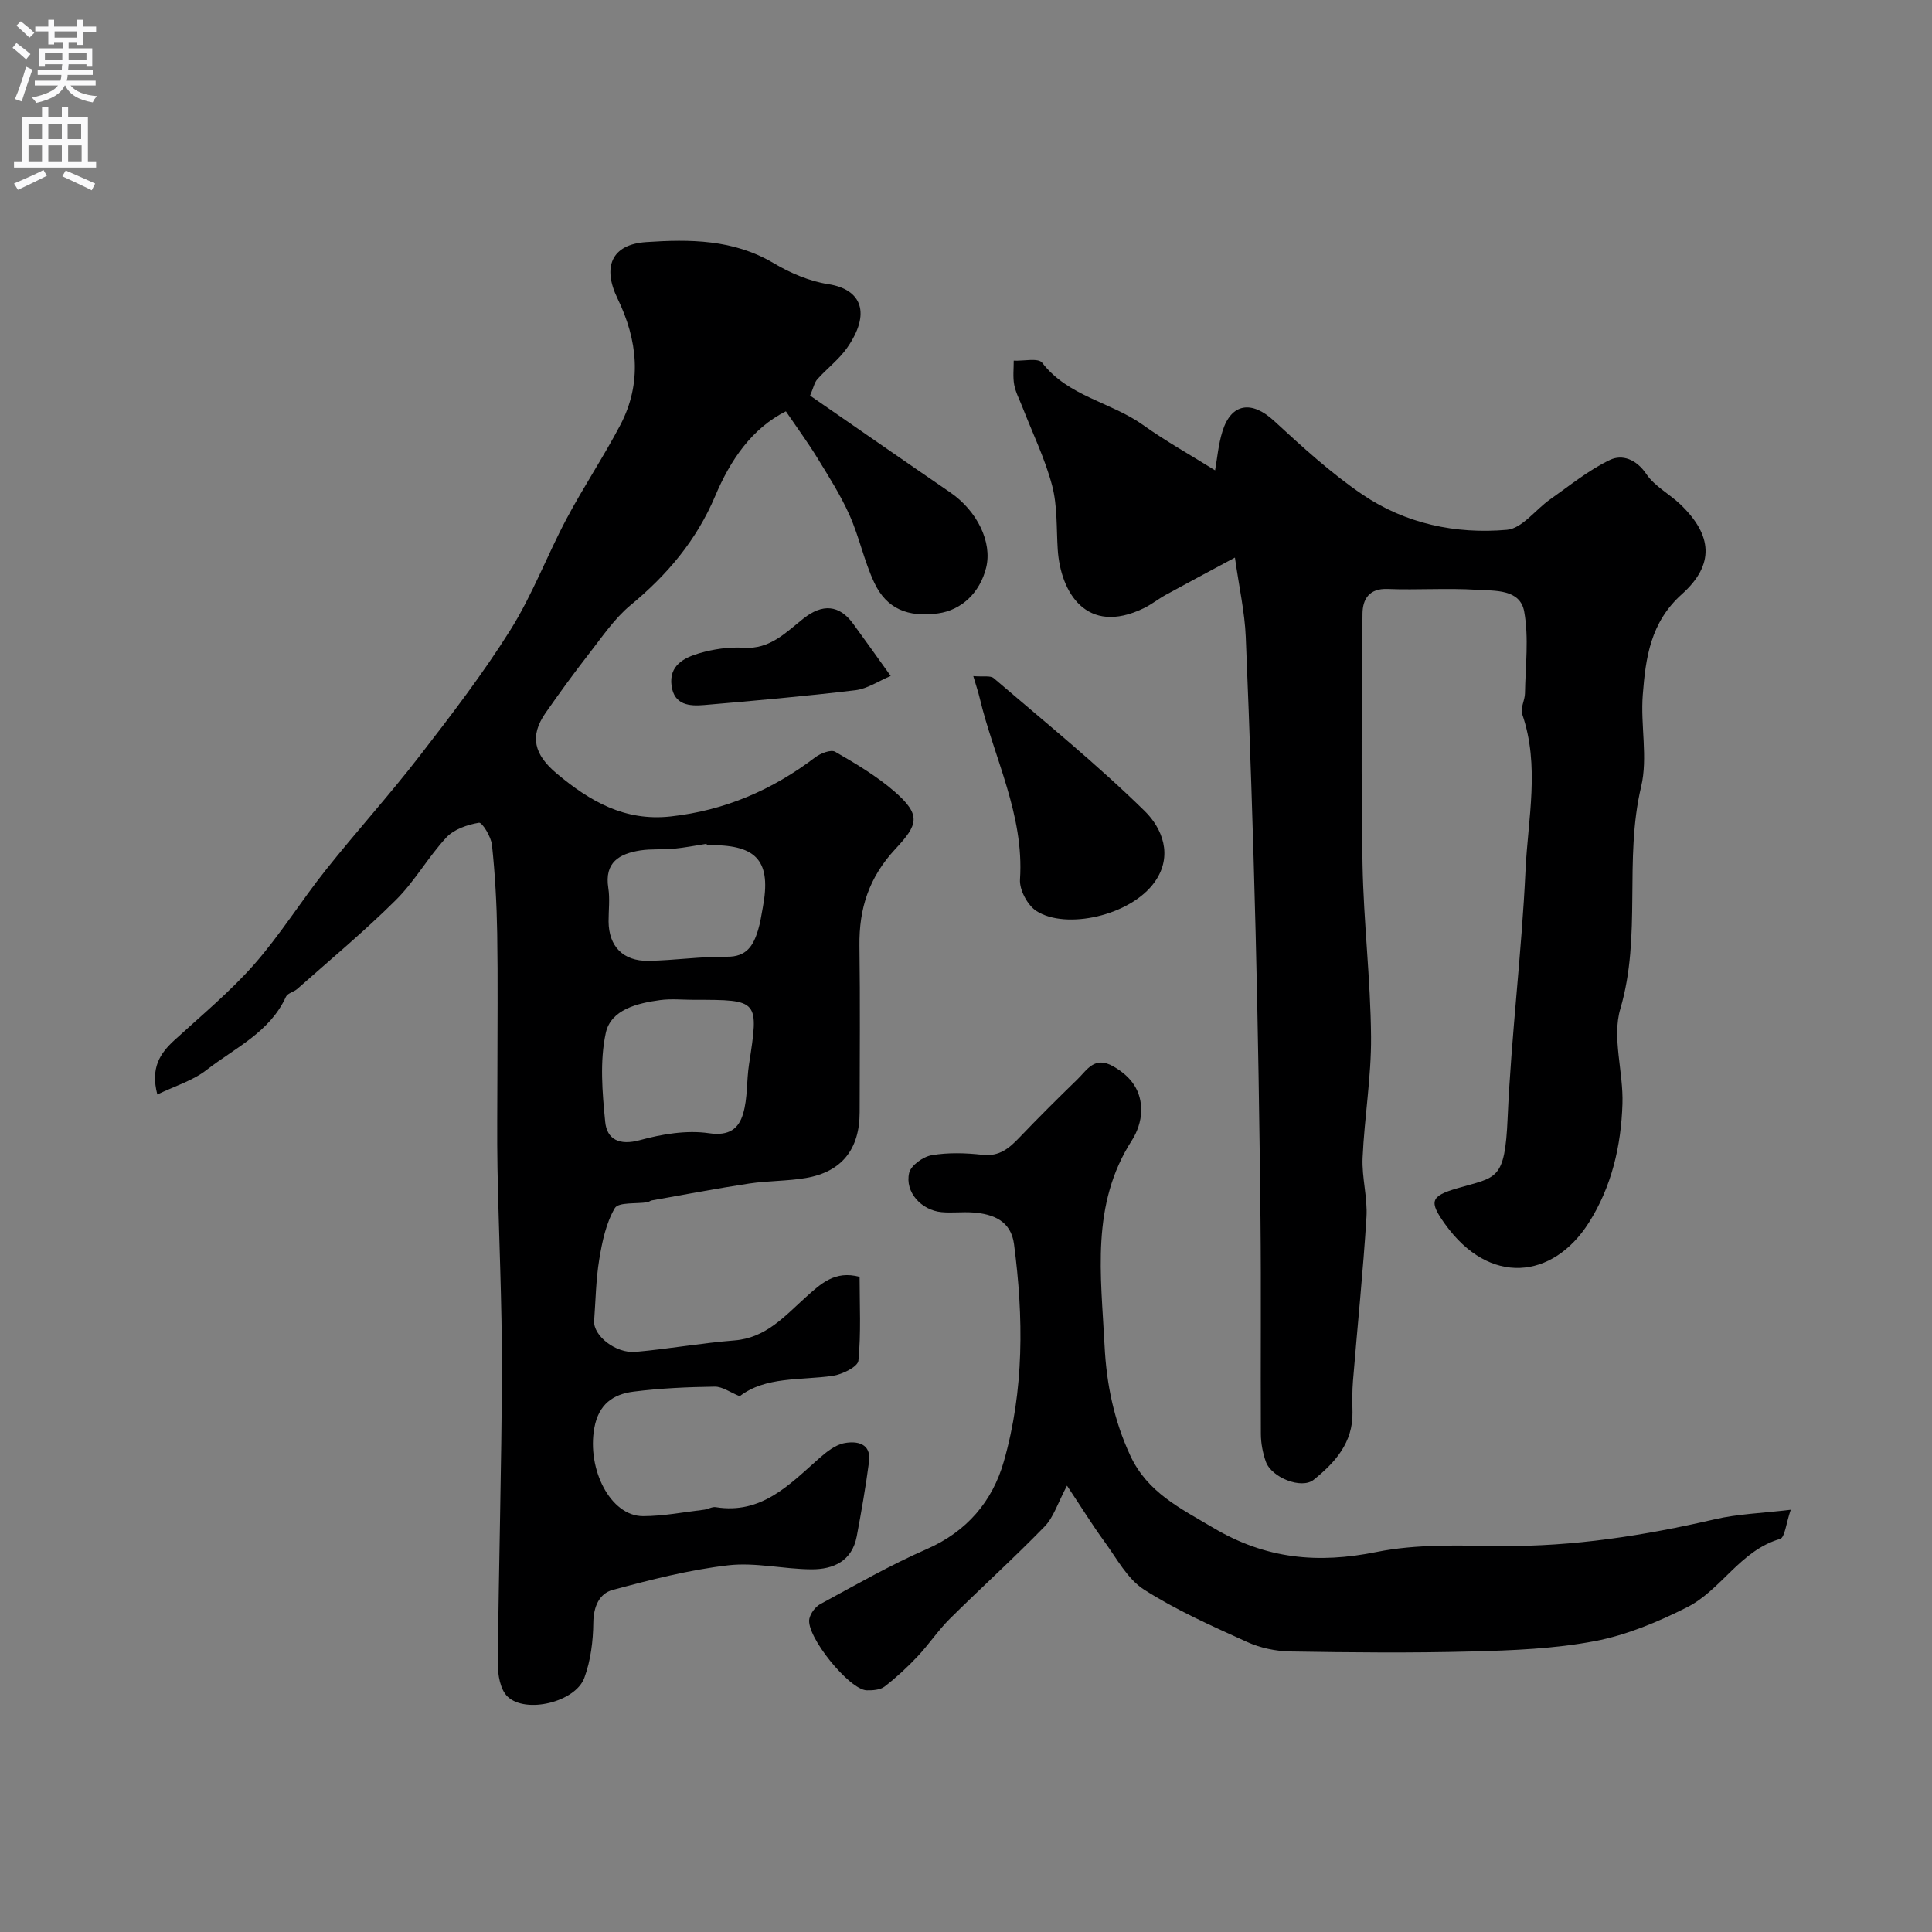 <svg enable-background="new 0 0 400 400" viewBox="0 0 400 400" xmlns="http://www.w3.org/2000/svg"><rect x="0" y="0" width="400" height="400" fill="#808080" stroke="none"/><g fill="#000001"><path d="m32.57 226.6c-1.44-5.53.56-8.52 3.55-11.25 5.59-5.12 11.49-10 16.49-15.67 5.38-6.11 9.72-13.12 14.8-19.51 6.33-7.96 13.18-15.52 19.4-23.57 6.6-8.53 13.19-17.12 18.9-26.24 4.53-7.22 7.55-15.36 11.57-22.92 3.5-6.59 7.67-12.83 11.14-19.43 4.6-8.74 3.57-17.68-.57-26.21-3.16-6.51-1.27-11.2 5.93-11.68 9.04-.61 18.06-.58 26.37 4.35 3.45 2.05 7.41 3.75 11.33 4.36 7 1.09 8.85 6.09 3.91 13.18-1.69 2.42-4.17 4.28-6.17 6.51-.61.69-.8 1.75-1.5 3.39 9.61 6.64 19.27 13.37 28.99 20.02 5.6 3.83 8.77 10.33 7.46 15.6-1.29 5.18-5.09 8.79-9.94 9.46-6.24.86-10.65-.93-13.2-6.31-2.12-4.49-3.12-9.5-5.15-14.04-1.84-4.13-4.31-8-6.68-11.87-1.94-3.16-4.14-6.16-6.49-9.61-7.04 3.52-11.52 10.13-14.64 17.54-3.88 9.18-9.94 16.33-17.52 22.59-3.35 2.77-5.88 6.57-8.6 10.05-3.11 3.99-6.09 8.1-8.99 12.25-3.39 4.86-2.36 8.65 2.29 12.55 6.89 5.78 14.12 9.94 23.59 8.9 11.19-1.23 21.03-5.47 29.93-12.23 1.1-.84 3.25-1.68 4.14-1.17 4.27 2.46 8.58 5.02 12.28 8.23 5.62 4.89 4.86 6.89.21 11.88-5.51 5.92-7.56 12.35-7.46 20.07.16 11.49.05 22.99.04 34.49-.01 7.63-3.71 12.31-11.12 13.58-3.87.66-7.87.56-11.77 1.15-6.74 1.02-13.43 2.3-20.14 3.49-.32.06-.6.33-.91.38-2.33.37-6-.06-6.75 1.22-1.82 3.11-2.62 6.96-3.22 10.6-.69 4.19-.75 8.49-1.06 12.74-.22 3.04 4.45 6.79 8.6 6.42 6.83-.61 13.62-1.83 20.45-2.37 6.54-.51 10.42-5.04 14.75-8.93 3.1-2.78 6.04-5.62 11.16-4.23 0 5.8.32 11.63-.25 17.37-.13 1.25-3.37 2.85-5.34 3.13-6.74.95-13.85.09-19.23 4.21-1.97-.79-3.58-2-5.18-1.98-5.6.08-11.23.33-16.78 1.03-4.23.53-7.24 2.59-8.14 7.51-1.56 8.56 3.33 18.26 10.07 18.27 4.23 0 8.46-.84 12.69-1.34.8-.1 1.63-.64 2.37-.52 9.47 1.53 15.23-4.64 21.4-10.09 1.54-1.36 3.39-2.84 5.3-3.18 2.54-.46 5.55.04 5.04 3.88-.68 5.17-1.58 10.31-2.54 15.43-.97 5.12-4.83 6.86-9.38 6.83-5.76-.03-11.61-1.48-17.24-.83-8.08.94-16.07 2.98-23.95 5.11-2.7.73-3.93 3.41-3.97 6.73-.04 3.84-.54 7.88-1.86 11.46-1.86 5.02-12.14 7.51-15.91 3.87-1.49-1.44-2.02-4.48-2-6.78.18-20.26.78-40.52.84-60.79.04-13.93-.64-27.86-.91-41.79-.12-6.52-.02-13.05-.02-19.57 0-9.7.12-19.39-.04-29.09-.1-6.1-.44-12.22-1.08-18.28-.18-1.7-2.03-4.73-2.7-4.61-2.39.4-5.17 1.35-6.76 3.06-3.77 4.06-6.54 9.08-10.46 12.96-6.48 6.44-13.53 12.3-20.37 18.37-.72.64-2.03.89-2.37 1.64-3.34 7.35-10.53 10.56-16.38 15.11-2.86 2.25-6.62 3.37-10.25 5.12zm111.12-19.6c-2.33 0-4.69-.25-6.97.05-4.74.64-10.25 1.95-11.3 6.82-1.27 5.88-.72 12.29-.12 18.39.36 3.66 2.95 4.95 7.16 3.8 4.6-1.26 9.7-2.12 14.33-1.44 4.21.62 6.15-.97 7.06-4.03.96-3.23.7-6.79 1.22-10.18 2.06-13.42 2.1-13.41-11.38-13.41zm2.65-32c-.02-.1-.03-.2-.05-.3-2.26.35-4.51.8-6.78 1.02-2.3.22-4.66 0-6.93.35-4.31.68-7.47 2.43-6.64 7.76.36 2.27.05 4.65.06 6.97.04 5.1 2.98 8.22 8.24 8.13 5.42-.09 10.84-.91 16.26-.85 4.1.05 5.47-2.33 6.44-5.48.47-1.54.7-3.16 1-4.76 1.75-9.4-1.11-12.86-10.61-12.86-.33.02-.66.02-.99.02z"/><path d="m255.68 115.44c-5.55 2.98-9.95 5.32-14.33 7.72-1.56.86-2.98 2.01-4.58 2.78-11.83 5.71-17.21-3.29-17.78-12.2-.28-4.43-.05-9.03-1.17-13.25-1.48-5.57-4.06-10.85-6.16-16.26-.59-1.52-1.39-3-1.68-4.57-.3-1.61-.09-3.32-.1-4.99 2.02.1 5.08-.61 5.88.42 5.38 7 14.21 8.13 20.87 12.88 4.78 3.42 9.95 6.29 14.94 9.41.44-2.45.68-5.37 1.53-8.09 1.83-5.86 6.08-6.4 10.66-2.17 5.85 5.39 11.78 10.83 18.34 15.28 8.89 6.03 19.3 8.22 29.89 7.29 3.14-.27 5.91-4.18 8.94-6.3 4.06-2.85 7.97-6.06 12.4-8.17 2.52-1.2 5.45-.15 7.52 2.92 1.72 2.55 4.82 4.13 7.11 6.34 6.57 6.33 7.1 12.41.24 18.55-6.51 5.83-7.49 13.19-8.08 20.81-.5 6.33 1.09 13-.34 19.03-3.6 15.16.16 30.83-4.31 46-1.76 5.99.66 13.1.44 19.68-.28 8.7-2.23 17.15-6.97 24.61-7.44 11.7-20.57 13.13-29.77.26-3.34-4.67-3.03-5.77 2.51-7.39 8.18-2.4 9.89-1.48 10.46-14.58.75-17.09 2.91-34.12 3.7-51.21.49-10.76 3.02-21.65-.69-32.4-.42-1.22.56-2.85.58-4.29.09-5.66.83-11.45-.16-16.93-.85-4.71-6.09-4.27-9.79-4.51-6.14-.39-12.33.07-18.48-.17-3.87-.16-5.18 2.15-5.21 5.1-.15 17.33-.31 34.66.01 51.98.22 11.87 1.66 23.73 1.76 35.6.07 8.36-1.38 16.72-1.75 25.1-.18 4.08 1.05 8.23.8 12.29-.7 11.31-1.87 22.58-2.79 33.88-.18 2.15-.14 4.33-.1 6.49.12 6.29-3.61 10.44-8.05 14-2.5 2-8.72-.46-9.89-3.76-.64-1.81-1.02-3.81-1.03-5.73-.08-14.85.08-29.7-.08-44.55-.21-19.8-.51-39.6-1.01-59.39-.51-20.37-1.19-40.73-2.04-61.09-.21-5.13-1.37-10.23-2.24-16.42z"/><path d="m370.75 312.58c-.97 2.81-1.21 5.75-2.21 6.04-8.27 2.39-12.17 10.58-19.28 14.16-6.01 3.03-12.47 5.74-19.03 6.99-8.35 1.59-17 1.93-25.54 2.15-12.51.33-25.04.21-37.55 0-3.01-.05-6.22-.73-8.95-1.97-7.27-3.3-14.65-6.57-21.34-10.85-3.45-2.21-5.65-6.46-8.2-9.95-2.47-3.37-4.67-6.95-7.74-11.56-1.91 3.59-2.76 6.52-4.63 8.45-6.35 6.54-13.13 12.66-19.6 19.08-2.43 2.41-4.35 5.32-6.7 7.82-2.11 2.24-4.4 4.36-6.83 6.24-.91.7-2.46.81-3.71.78-3.62-.1-12.67-11.32-11.87-14.83.26-1.14 1.24-2.47 2.26-3.02 7.27-3.93 14.47-8.08 22.03-11.38 8.32-3.63 13.61-9.89 15.96-18.11 4.23-14.75 4.11-29.92 2.12-45.05-.63-4.78-4.28-6.24-8.51-6.54-2.15-.16-4.34.13-6.49-.07-4.19-.39-7.63-4.16-6.71-8.12.36-1.56 2.9-3.37 4.68-3.67 3.42-.58 7.04-.47 10.52-.08 3.49.39 5.52-1.37 7.65-3.6 3.91-4.09 7.93-8.09 11.99-12.03 2.02-1.95 3.53-4.91 7.44-2.67 3.79 2.17 5.85 5.14 5.76 9.3-.04 2.02-.8 4.26-1.9 5.97-8.6 13.34-6.41 27.97-5.68 42.57.4 8 1.95 15.45 5.31 22.7 3.56 7.69 10.36 10.93 17.2 14.99 10.89 6.46 21.64 7.46 33.8 5 8.33-1.68 17.14-1.33 25.73-1.24 15.05.15 29.71-2.16 44.31-5.53 4.72-1.1 9.66-1.25 15.71-1.97z"/><path d="m201.51 139.98c2.08.18 3.55-.16 4.23.43 10.54 9.03 21.36 17.81 31.26 27.51 3.58 3.51 5.98 9.21 2.05 14.71-4.98 6.98-18.39 9.92-24.48 5.98-1.84-1.19-3.54-4.39-3.39-6.54.88-13.41-5.38-25.11-8.35-37.57-.29-1.23-.71-2.44-1.32-4.52z"/><path d="m184.41 139.95c-2.49 1.04-4.81 2.65-7.3 2.95-10.41 1.25-20.87 2.17-31.32 3.07-3.03.26-6.2.03-6.75-3.98-.58-4.24 2.61-5.82 5.73-6.74 2.95-.86 6.17-1.34 9.22-1.14 5.45.36 8.75-3.21 12.38-6.07 3.88-3.06 7.39-2.88 10.28 1.12 2.4 3.28 4.76 6.6 7.76 10.79z"/></g><path d="m2.6 9.9.8-1c.9.7 1.9 1.4 2.9 2.3l-.9 1.1c-1.1-1-2-1.8-2.8-2.4zm.5 10.6c.9-2.1 1.6-4.3 2.3-6.7.4.2.8.4 1.3.6-.7 2.1-1.5 4.3-2.2 6.6zm.3-15.2.9-.9c1 .8 2 1.6 2.8 2.4l-1 1c-.9-.9-1.8-1.7-2.7-2.5zm12.6-1.2h1.2v1.4h2.7v1.1h-2.7v2.7h-1.2v-.6h-1.8v1.3h4.9v3.8h-1.2v-.5h-3.7c0 .4-.1.9-.1 1.2h5.1v1h-5.2c0 .5-.1.9-.2 1.2h6v1h-5.2c1.1 1.3 2.9 2 5.5 2.2-.4.4-.7.8-.9 1.3-2.9-.5-4.8-1.6-5.7-3.5h-.1c-.8 1.7-2.7 2.9-5.9 3.6-.2-.4-.6-.8-.9-1.1 2.8-.6 4.6-1.4 5.4-2.5h-4.8v-1h5.3c.1-.3.2-.7.2-1.2h-4.9v-1h5c0-.4 0-.8.1-1.2h-3.6v.5h-1.2v-3.8h4.9v-1.3h-1.8v.5h-1.2v-2.7h-2.7v-1h2.7v-1.4h1.2v1.4h4.8zm-6.7 8.3h3.6c0-.4 0-.9 0-1.4h-3.6zm1.9-4.6h4.8v-1.3h-4.7v1.3zm6.7 3.2h-3.7v1.4h3.7v-2.4z" fill="#fafafb"/><path d="m8.7 22.1h1.3v2.2h2.8v-2.2h1.3v2.2h4.1v9.1h1.7v1.3h-17v-1.3h1.7v-9.1h4.1zm.3 13.1.7 1.2c-1.8.9-3.8 1.9-6 2.9-.2-.4-.5-.8-.8-1.3 2.3-1 4.4-1.9 6.1-2.8zm-3.1-6.4h2.8v-3.2h-2.8zm0 4.6h2.8v-3.3h-2.8zm4.1-4.6h2.8v-3.2h-2.8zm0 4.6h2.8v-3.3h-2.8zm3.6 1.9c2.1.9 4.1 1.8 6.1 2.7l-.7 1.4c-2.2-1.1-4.2-2-6.1-2.9zm3.2-9.7h-2.8v3.2h2.8zm-2.7 7.8h2.8v-3.3h-2.8z" fill="#fafafb"/></svg>